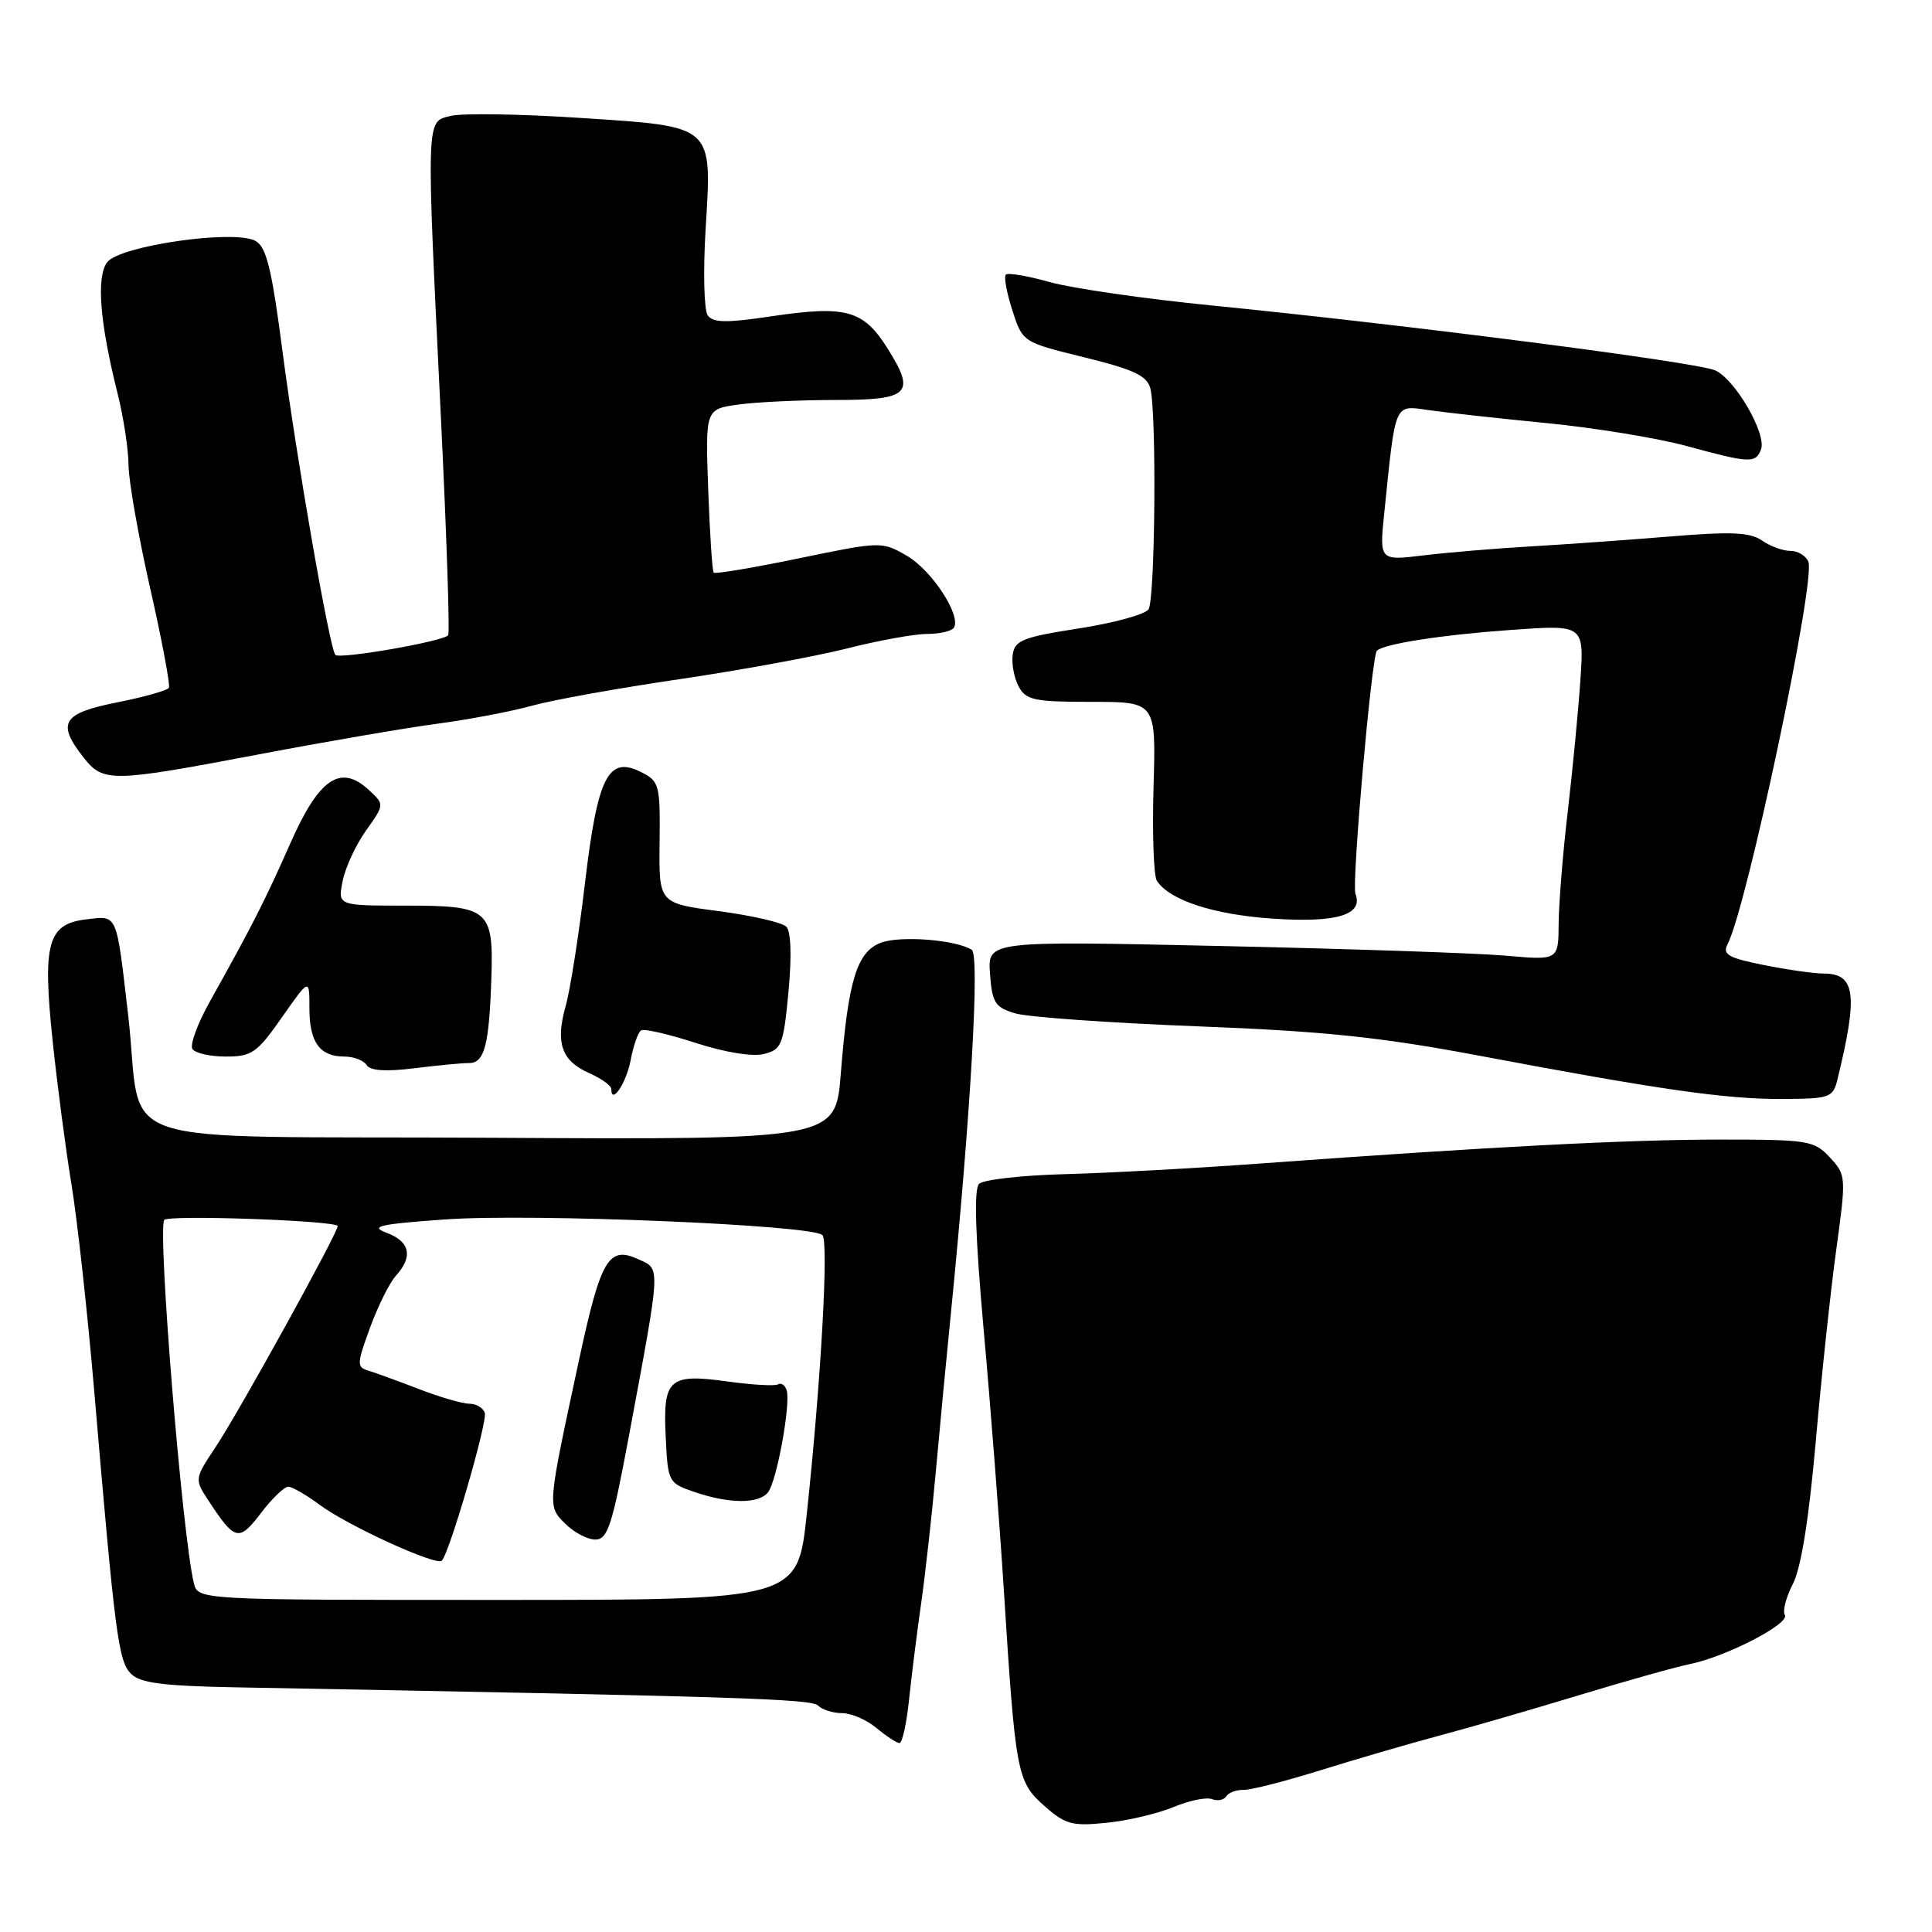 <?xml version="1.0" encoding="UTF-8" standalone="no"?>
<!DOCTYPE svg PUBLIC "-//W3C//DTD SVG 1.1//EN" "http://www.w3.org/Graphics/SVG/1.1/DTD/svg11.dtd" >
<svg xmlns="http://www.w3.org/2000/svg" xmlns:xlink="http://www.w3.org/1999/xlink" version="1.1" viewBox="0 0 256 256">
 <g >
 <path fill="currentColor"
d=" M 155.48 239.45 C 157.54 238.58 159.84 238.11 160.58 238.39 C 161.33 238.68 162.18 238.51 162.49 238.02 C 162.79 237.53 163.82 237.15 164.77 237.17 C 165.72 237.20 170.32 236.02 175.00 234.56 C 179.68 233.10 186.65 231.07 190.50 230.04 C 194.35 229.02 202.68 226.61 209.00 224.69 C 215.32 222.77 222.07 220.87 224.00 220.48 C 228.82 219.48 237.20 215.13 236.50 213.99 C 236.18 213.48 236.66 211.62 237.57 209.87 C 238.65 207.78 239.69 201.27 240.59 191.09 C 241.34 182.51 242.56 171.05 243.31 165.62 C 244.64 155.91 244.63 155.70 242.47 153.37 C 240.38 151.12 239.63 151.00 227.90 151.00 C 215.72 151.00 197.43 151.95 167.00 154.17 C 158.47 154.80 146.83 155.43 141.13 155.58 C 135.42 155.73 130.29 156.31 129.73 156.87 C 129.03 157.57 129.23 163.72 130.34 176.20 C 131.25 186.26 132.44 201.70 133.00 210.50 C 134.56 235.08 134.75 236.07 138.37 239.28 C 141.16 241.75 142.06 242.00 146.61 241.53 C 149.42 241.25 153.41 240.31 155.48 239.45 Z  M 120.45 225.25 C 120.78 222.09 121.50 216.35 122.05 212.50 C 122.60 208.65 123.48 200.78 124.00 195.00 C 124.52 189.22 125.42 179.78 126.00 174.00 C 128.64 147.46 129.84 126.52 128.76 125.85 C 126.60 124.51 119.27 123.95 116.71 124.92 C 113.54 126.13 112.39 129.89 111.41 142.26 C 110.72 151.02 110.72 151.02 65.15 150.76 C 12.77 150.46 19.09 152.59 16.98 134.50 C 15.39 120.81 15.62 121.33 11.43 121.82 C 6.31 122.42 5.61 124.97 6.98 137.98 C 7.59 143.77 8.71 152.32 9.48 157.00 C 10.25 161.68 11.61 174.05 12.50 184.50 C 15.25 216.78 15.69 220.11 17.36 221.79 C 18.58 223.01 21.61 223.40 31.21 223.58 C 97.80 224.80 107.50 225.10 108.40 226.00 C 108.95 226.55 110.39 227.00 111.59 227.00 C 112.79 227.00 114.84 227.89 116.14 228.97 C 117.44 230.05 118.81 230.95 119.18 230.97 C 119.55 230.99 120.12 228.41 120.45 225.25 Z  M 243.47 143.04 C 246.23 131.75 245.87 129.00 241.63 129.00 C 240.37 129.00 236.80 128.49 233.70 127.87 C 229.01 126.93 228.21 126.47 228.91 125.12 C 231.48 120.17 240.60 77.00 239.62 74.44 C 239.31 73.65 238.25 73.00 237.25 73.00 C 236.26 73.00 234.56 72.38 233.47 71.62 C 231.91 70.53 229.41 70.42 221.50 71.07 C 216.00 71.52 207.68 72.12 203.00 72.39 C 198.32 72.66 191.86 73.20 188.63 73.59 C 182.77 74.30 182.77 74.30 183.43 67.90 C 184.95 53.08 184.68 53.69 189.36 54.35 C 191.64 54.68 198.68 55.45 205.00 56.07 C 211.32 56.69 219.64 58.05 223.48 59.10 C 231.86 61.38 232.63 61.42 233.34 59.56 C 234.12 57.52 229.94 50.29 227.28 49.08 C 224.88 47.99 186.60 43.06 160.50 40.47 C 151.70 39.60 142.09 38.21 139.14 37.39 C 136.20 36.56 133.56 36.11 133.28 36.39 C 133.00 36.66 133.39 38.79 134.14 41.12 C 135.50 45.34 135.50 45.34 143.68 47.35 C 150.17 48.94 151.97 49.78 152.42 51.43 C 153.27 54.60 153.07 79.33 152.19 80.73 C 151.76 81.41 147.60 82.55 142.95 83.27 C 135.55 84.42 134.46 84.85 134.19 86.74 C 134.02 87.93 134.37 89.82 134.97 90.95 C 135.95 92.77 137.02 93.00 144.62 93.00 C 153.18 93.00 153.18 93.00 152.85 104.25 C 152.67 110.44 152.87 116.03 153.28 116.69 C 154.93 119.28 160.84 121.21 168.73 121.73 C 177.18 122.29 180.68 121.22 179.60 118.41 C 179.09 117.07 181.75 86.92 182.44 86.23 C 183.34 85.32 191.05 84.12 200.20 83.47 C 209.90 82.77 209.90 82.77 209.41 90.13 C 209.13 94.19 208.38 102.00 207.74 107.50 C 207.09 113.00 206.55 119.69 206.53 122.37 C 206.50 127.25 206.50 127.25 199.50 126.63 C 195.65 126.29 178.63 125.72 161.68 125.35 C 130.87 124.67 130.87 124.67 131.18 129.02 C 131.46 132.87 131.84 133.47 134.50 134.27 C 136.15 134.77 146.99 135.54 158.59 135.99 C 175.50 136.64 182.93 137.42 196.09 139.90 C 220.05 144.42 228.70 145.65 236.17 145.62 C 242.48 145.59 242.88 145.45 243.47 143.04 Z  M 83.57 140.45 C 83.93 138.54 84.55 136.78 84.95 136.53 C 85.36 136.28 88.60 137.03 92.18 138.19 C 96.06 139.45 99.69 140.04 101.22 139.66 C 103.58 139.07 103.81 138.47 104.48 131.41 C 104.92 126.66 104.81 123.41 104.19 122.79 C 103.63 122.23 99.61 121.31 95.24 120.73 C 87.30 119.69 87.30 119.69 87.40 111.64 C 87.49 104.02 87.37 103.53 85.00 102.33 C 80.59 100.09 79.20 102.81 77.51 117.03 C 76.70 123.89 75.55 131.20 74.96 133.28 C 73.57 138.18 74.40 140.57 78.05 142.18 C 79.67 142.90 81.00 143.85 81.00 144.30 C 81.00 146.49 83.00 143.50 83.57 140.45 Z  M 62.16 140.86 C 64.18 140.86 64.81 138.51 65.10 129.80 C 65.42 120.50 64.84 120.00 53.75 120.00 C 44.75 120.00 44.75 120.00 45.40 116.75 C 45.75 114.96 47.15 111.95 48.50 110.05 C 50.95 106.60 50.95 106.60 48.91 104.71 C 45.13 101.18 42.28 103.10 38.45 111.79 C 35.08 119.40 33.52 122.48 27.79 132.74 C 26.18 135.62 25.15 138.43 25.49 138.99 C 25.84 139.54 27.83 140.00 29.92 140.00 C 33.36 140.00 34.06 139.52 37.36 134.80 C 41.00 129.60 41.00 129.60 41.00 133.60 C 41.00 138.12 42.37 140.00 45.64 140.00 C 46.87 140.00 48.20 140.51 48.58 141.13 C 49.05 141.88 51.11 142.02 54.89 141.55 C 57.97 141.17 61.25 140.85 62.16 140.86 Z  M 34.50 99.92 C 43.30 98.25 53.88 96.43 58.00 95.89 C 62.12 95.34 67.75 94.27 70.50 93.51 C 73.25 92.74 82.03 91.17 90.00 90.00 C 97.97 88.83 107.95 87.00 112.17 85.94 C 116.38 84.87 121.19 84.00 122.86 84.00 C 124.52 84.00 126.11 83.63 126.40 83.17 C 127.39 81.55 123.46 75.55 120.16 73.64 C 116.85 71.73 116.75 71.73 105.87 73.98 C 99.85 75.23 94.76 76.08 94.57 75.88 C 94.38 75.67 94.05 70.71 93.84 64.85 C 93.46 54.21 93.46 54.21 97.87 53.60 C 100.29 53.27 106.06 53.00 110.67 53.00 C 120.56 53.00 121.39 52.17 117.57 46.11 C 114.39 41.08 112.09 40.45 102.29 41.90 C 96.21 42.81 94.46 42.78 93.77 41.77 C 93.29 41.07 93.16 36.00 93.49 30.50 C 94.34 16.41 94.78 16.80 76.82 15.62 C 68.90 15.10 61.21 14.98 59.71 15.36 C 56.43 16.18 56.46 15.03 58.43 55.50 C 59.18 70.90 59.61 83.80 59.39 84.16 C 58.91 84.96 45.05 87.38 44.44 86.78 C 43.69 86.02 39.31 60.91 37.45 46.69 C 36.00 35.53 35.30 32.70 33.83 31.91 C 30.97 30.38 15.82 32.57 14.20 34.75 C 12.74 36.70 13.22 42.73 15.58 52.14 C 16.36 55.25 17.02 59.52 17.03 61.64 C 17.05 63.76 18.35 71.12 19.91 78.00 C 21.47 84.88 22.58 90.79 22.38 91.14 C 22.18 91.49 19.09 92.36 15.51 93.07 C 8.25 94.52 7.48 95.79 11.07 100.37 C 13.70 103.70 14.70 103.68 34.50 99.92 Z  M 25.68 209.75 C 24.14 203.31 20.87 163.20 21.76 161.65 C 22.15 160.96 43.91 161.70 44.74 162.43 C 45.10 162.76 31.76 186.94 28.57 191.74 C 25.79 195.92 25.77 196.01 27.56 198.74 C 31.13 204.20 31.64 204.33 34.56 200.51 C 36.03 198.58 37.66 197.00 38.19 197.00 C 38.71 197.00 40.57 198.07 42.32 199.37 C 46.01 202.13 57.81 207.53 58.54 206.80 C 59.56 205.78 64.62 188.37 64.24 187.21 C 64.01 186.54 63.09 186.00 62.19 186.00 C 61.28 186.00 58.28 185.13 55.52 184.06 C 52.76 183.00 49.74 181.90 48.82 181.62 C 47.25 181.15 47.27 180.74 49.03 175.93 C 50.07 173.08 51.61 169.98 52.46 169.04 C 54.76 166.51 54.33 164.51 51.25 163.36 C 48.94 162.50 50.19 162.21 59.00 161.58 C 70.49 160.76 107.75 162.31 108.98 163.66 C 109.82 164.59 108.79 182.96 106.90 200.63 C 105.69 212.00 105.69 212.00 65.95 212.00 C 26.22 212.00 26.22 212.00 25.68 209.75 Z  M 83.34 190.25 C 87.62 167.25 87.57 168.22 84.55 166.84 C 80.62 165.05 79.59 166.84 76.66 180.50 C 72.51 199.83 72.53 199.53 74.91 201.91 C 76.06 203.06 77.85 204.00 78.89 204.00 C 80.52 204.00 81.12 202.15 83.34 190.25 Z  M 101.76 197.75 C 102.93 196.29 104.81 185.94 104.23 184.19 C 104.01 183.53 103.50 183.19 103.11 183.43 C 102.71 183.68 99.71 183.51 96.44 183.06 C 88.63 181.97 87.83 182.69 88.21 190.41 C 88.49 196.38 88.57 196.52 92.00 197.69 C 96.62 199.27 100.52 199.29 101.76 197.75 Z "/>
</g>
</svg>